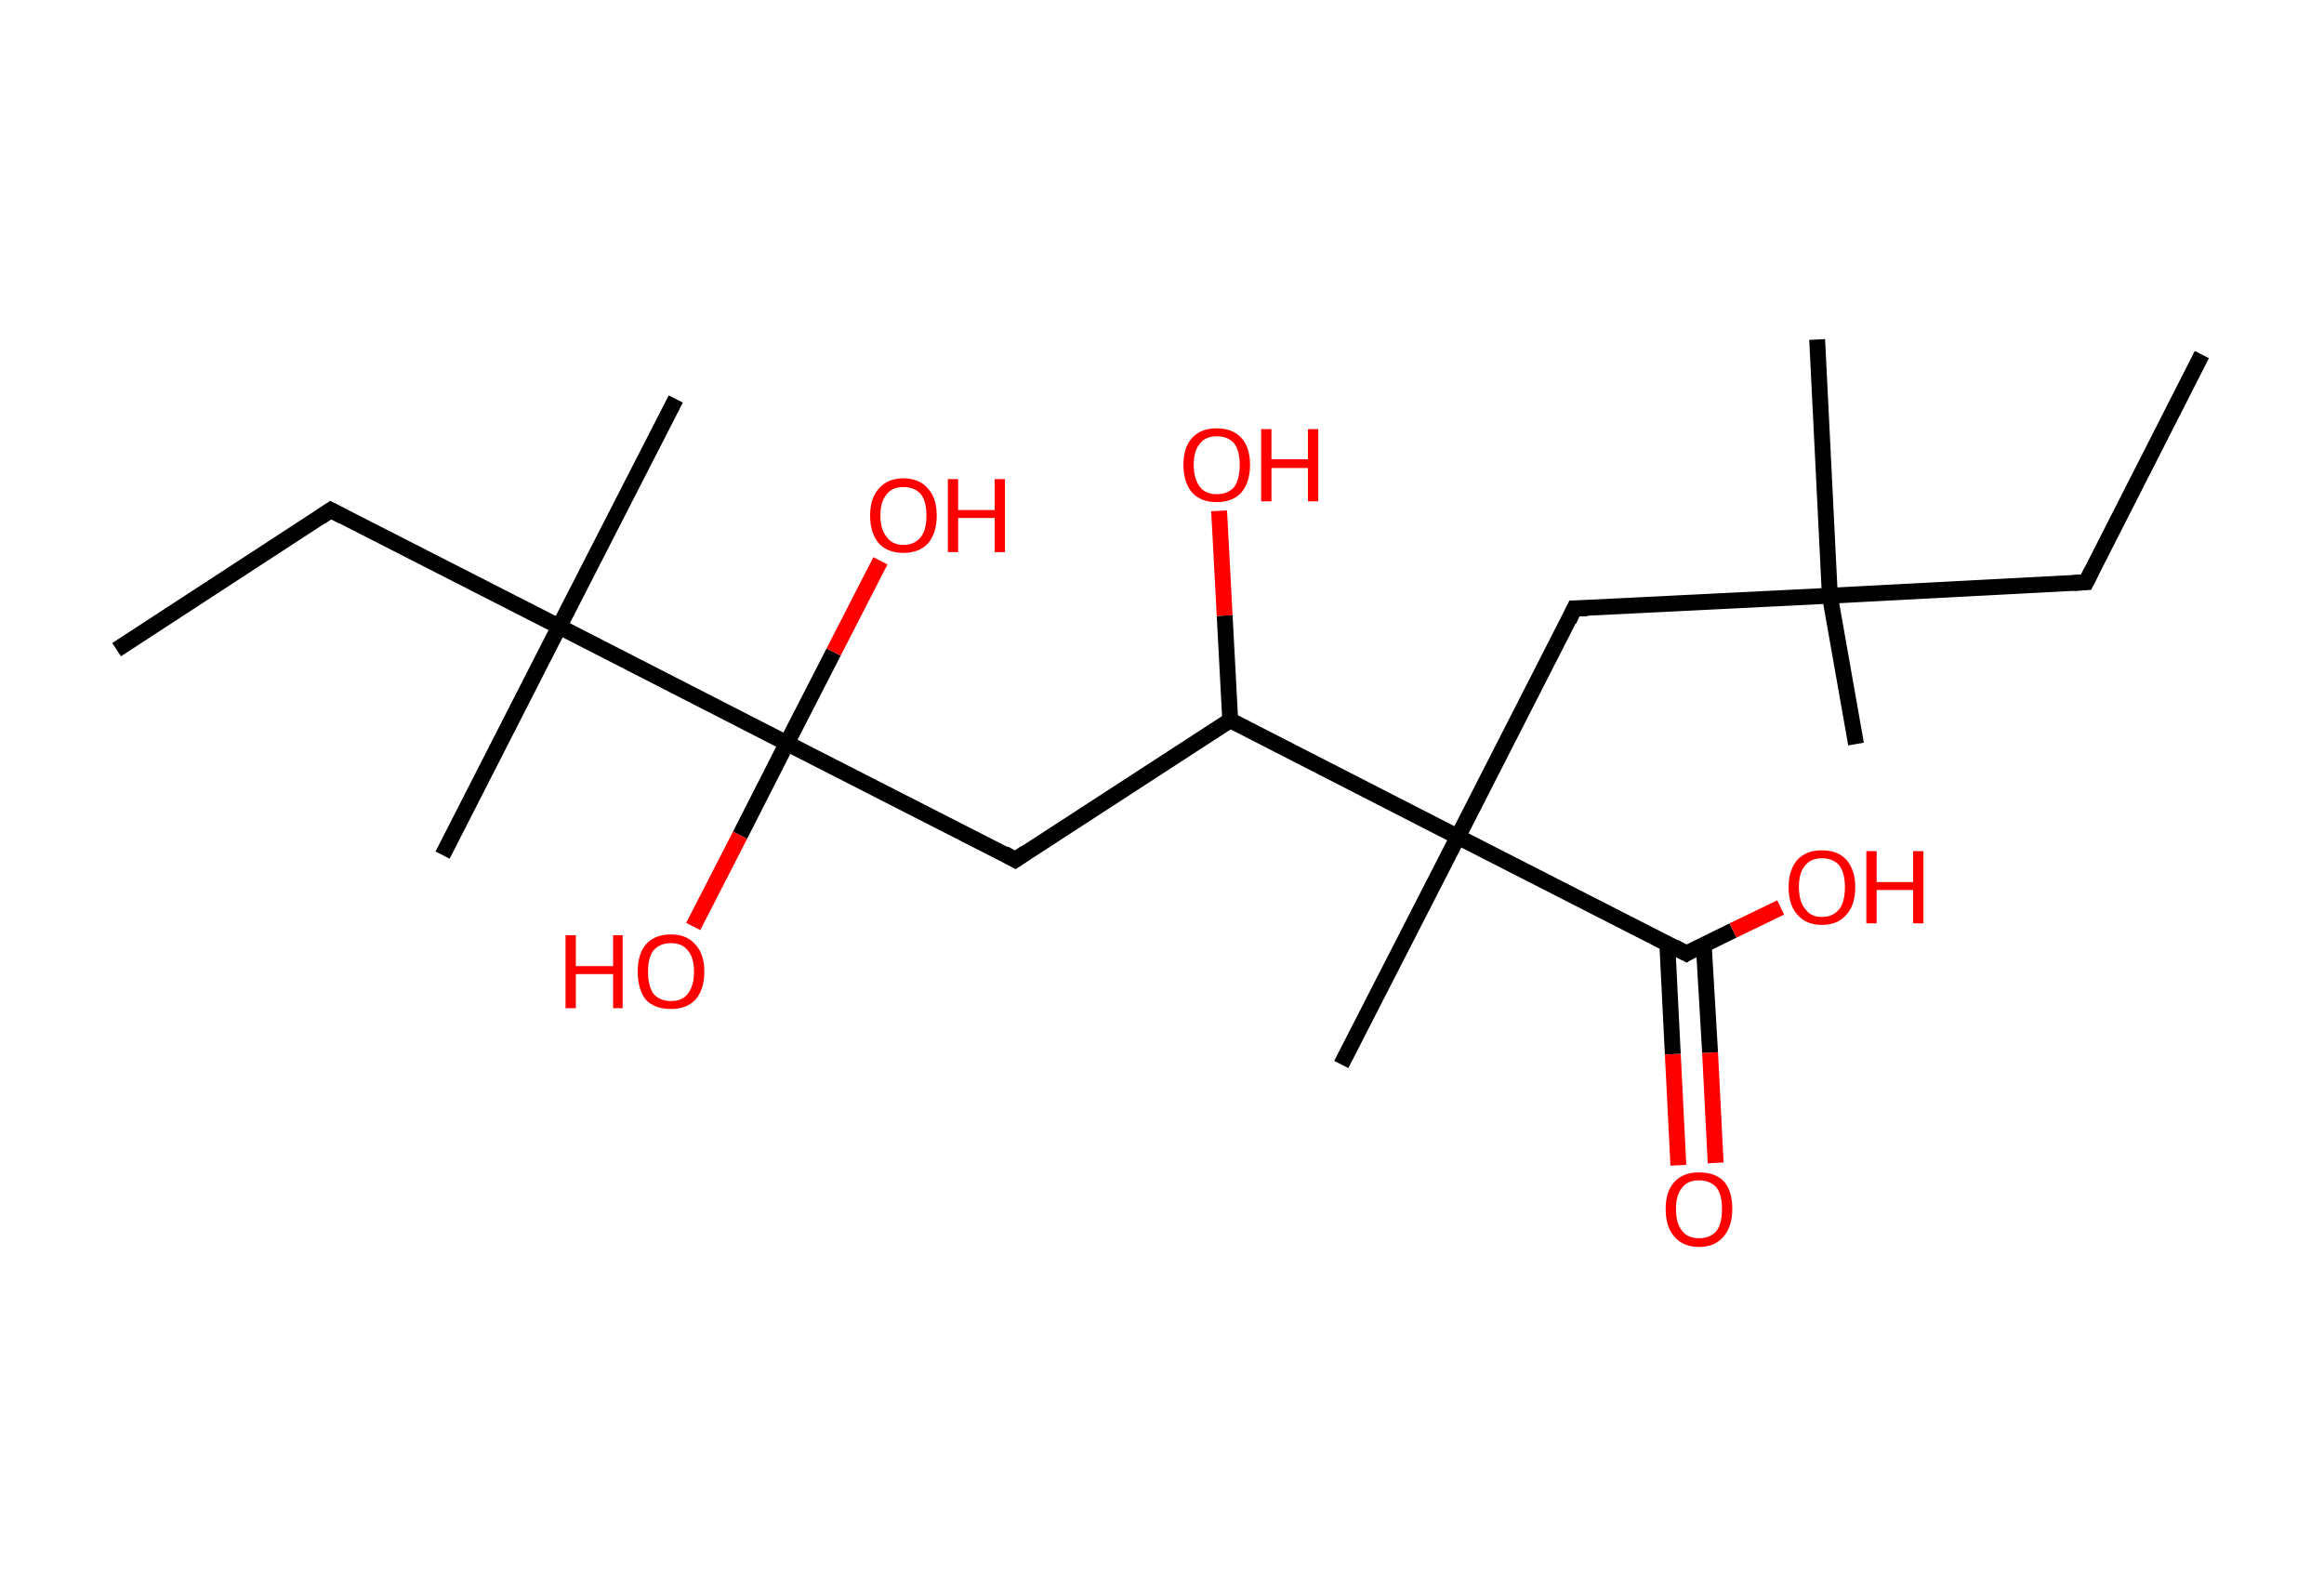 <?xml version='1.0' encoding='ASCII' standalone='yes'?>
<svg xmlns="http://www.w3.org/2000/svg" xmlns:rdkit="http://www.rdkit.org/xml" xmlns:xlink="http://www.w3.org/1999/xlink" version="1.1" baseProfile="full" xml:space="preserve" width="293px" height="200px" viewBox="0 0 293 200">
<!-- END OF HEADER -->
<rect style="opacity:1.0;fill:#FFFFFF;stroke:none" width="293.0" height="200.0" x="0.0" y="0.0"> </rect>
<path class="bond-0 atom-0 atom-1" d="M 277.6,44.7 L 263.0,73.4" style="fill:none;fill-rule:evenodd;stroke:#000000;stroke-width:2.0px;stroke-linecap:butt;stroke-linejoin:miter;stroke-opacity:1"/>
<path class="bond-1 atom-1 atom-2" d="M 263.0,73.4 L 230.7,75.1" style="fill:none;fill-rule:evenodd;stroke:#000000;stroke-width:2.0px;stroke-linecap:butt;stroke-linejoin:miter;stroke-opacity:1"/>
<path class="bond-2 atom-2 atom-3" d="M 230.7,75.1 L 229.1,42.8" style="fill:none;fill-rule:evenodd;stroke:#000000;stroke-width:2.0px;stroke-linecap:butt;stroke-linejoin:miter;stroke-opacity:1"/>
<path class="bond-3 atom-2 atom-4" d="M 230.7,75.1 L 234.0,93.8" style="fill:none;fill-rule:evenodd;stroke:#000000;stroke-width:2.0px;stroke-linecap:butt;stroke-linejoin:miter;stroke-opacity:1"/>
<path class="bond-4 atom-2 atom-5" d="M 230.7,75.1 L 198.5,76.7" style="fill:none;fill-rule:evenodd;stroke:#000000;stroke-width:2.0px;stroke-linecap:butt;stroke-linejoin:miter;stroke-opacity:1"/>
<path class="bond-5 atom-5 atom-6" d="M 198.5,76.7 L 183.8,105.5" style="fill:none;fill-rule:evenodd;stroke:#000000;stroke-width:2.0px;stroke-linecap:butt;stroke-linejoin:miter;stroke-opacity:1"/>
<path class="bond-6 atom-6 atom-7" d="M 183.8,105.5 L 169.1,134.2" style="fill:none;fill-rule:evenodd;stroke:#000000;stroke-width:2.0px;stroke-linecap:butt;stroke-linejoin:miter;stroke-opacity:1"/>
<path class="bond-7 atom-6 atom-8" d="M 183.8,105.5 L 212.6,120.2" style="fill:none;fill-rule:evenodd;stroke:#000000;stroke-width:2.0px;stroke-linecap:butt;stroke-linejoin:miter;stroke-opacity:1"/>
<path class="bond-8 atom-8 atom-9" d="M 210.2,118.9 L 210.9,132.9" style="fill:none;fill-rule:evenodd;stroke:#000000;stroke-width:2.0px;stroke-linecap:butt;stroke-linejoin:miter;stroke-opacity:1"/>
<path class="bond-8 atom-8 atom-9" d="M 210.9,132.9 L 211.6,146.9" style="fill:none;fill-rule:evenodd;stroke:#FF0000;stroke-width:2.0px;stroke-linecap:butt;stroke-linejoin:miter;stroke-opacity:1"/>
<path class="bond-8 atom-8 atom-9" d="M 214.8,119.1 L 215.6,132.7" style="fill:none;fill-rule:evenodd;stroke:#000000;stroke-width:2.0px;stroke-linecap:butt;stroke-linejoin:miter;stroke-opacity:1"/>
<path class="bond-8 atom-8 atom-9" d="M 215.6,132.7 L 216.3,146.6" style="fill:none;fill-rule:evenodd;stroke:#FF0000;stroke-width:2.0px;stroke-linecap:butt;stroke-linejoin:miter;stroke-opacity:1"/>
<path class="bond-9 atom-8 atom-10" d="M 212.6,120.2 L 218.5,117.3" style="fill:none;fill-rule:evenodd;stroke:#000000;stroke-width:2.0px;stroke-linecap:butt;stroke-linejoin:miter;stroke-opacity:1"/>
<path class="bond-9 atom-8 atom-10" d="M 218.5,117.3 L 224.5,114.4" style="fill:none;fill-rule:evenodd;stroke:#FF0000;stroke-width:2.0px;stroke-linecap:butt;stroke-linejoin:miter;stroke-opacity:1"/>
<path class="bond-10 atom-6 atom-11" d="M 183.8,105.5 L 155.1,90.8" style="fill:none;fill-rule:evenodd;stroke:#000000;stroke-width:2.0px;stroke-linecap:butt;stroke-linejoin:miter;stroke-opacity:1"/>
<path class="bond-11 atom-11 atom-12" d="M 155.1,90.8 L 154.4,77.6" style="fill:none;fill-rule:evenodd;stroke:#000000;stroke-width:2.0px;stroke-linecap:butt;stroke-linejoin:miter;stroke-opacity:1"/>
<path class="bond-11 atom-11 atom-12" d="M 154.4,77.6 L 153.7,64.4" style="fill:none;fill-rule:evenodd;stroke:#FF0000;stroke-width:2.0px;stroke-linecap:butt;stroke-linejoin:miter;stroke-opacity:1"/>
<path class="bond-12 atom-11 atom-13" d="M 155.1,90.8 L 128.0,108.4" style="fill:none;fill-rule:evenodd;stroke:#000000;stroke-width:2.0px;stroke-linecap:butt;stroke-linejoin:miter;stroke-opacity:1"/>
<path class="bond-13 atom-13 atom-14" d="M 128.0,108.4 L 99.2,93.7" style="fill:none;fill-rule:evenodd;stroke:#000000;stroke-width:2.0px;stroke-linecap:butt;stroke-linejoin:miter;stroke-opacity:1"/>
<path class="bond-14 atom-14 atom-15" d="M 99.2,93.7 L 93.3,105.3" style="fill:none;fill-rule:evenodd;stroke:#000000;stroke-width:2.0px;stroke-linecap:butt;stroke-linejoin:miter;stroke-opacity:1"/>
<path class="bond-14 atom-14 atom-15" d="M 93.3,105.3 L 87.4,116.8" style="fill:none;fill-rule:evenodd;stroke:#FF0000;stroke-width:2.0px;stroke-linecap:butt;stroke-linejoin:miter;stroke-opacity:1"/>
<path class="bond-15 atom-14 atom-16" d="M 99.2,93.7 L 105.1,82.2" style="fill:none;fill-rule:evenodd;stroke:#000000;stroke-width:2.0px;stroke-linecap:butt;stroke-linejoin:miter;stroke-opacity:1"/>
<path class="bond-15 atom-14 atom-16" d="M 105.1,82.2 L 111.0,70.7" style="fill:none;fill-rule:evenodd;stroke:#FF0000;stroke-width:2.0px;stroke-linecap:butt;stroke-linejoin:miter;stroke-opacity:1"/>
<path class="bond-16 atom-14 atom-17" d="M 99.2,93.7 L 70.5,79.0" style="fill:none;fill-rule:evenodd;stroke:#000000;stroke-width:2.0px;stroke-linecap:butt;stroke-linejoin:miter;stroke-opacity:1"/>
<path class="bond-17 atom-17 atom-18" d="M 70.5,79.0 L 85.2,50.3" style="fill:none;fill-rule:evenodd;stroke:#000000;stroke-width:2.0px;stroke-linecap:butt;stroke-linejoin:miter;stroke-opacity:1"/>
<path class="bond-18 atom-17 atom-19" d="M 70.5,79.0 L 55.8,107.8" style="fill:none;fill-rule:evenodd;stroke:#000000;stroke-width:2.0px;stroke-linecap:butt;stroke-linejoin:miter;stroke-opacity:1"/>
<path class="bond-19 atom-17 atom-20" d="M 70.5,79.0 L 41.7,64.3" style="fill:none;fill-rule:evenodd;stroke:#000000;stroke-width:2.0px;stroke-linecap:butt;stroke-linejoin:miter;stroke-opacity:1"/>
<path class="bond-20 atom-20 atom-21" d="M 41.7,64.3 L 14.7,81.9" style="fill:none;fill-rule:evenodd;stroke:#000000;stroke-width:2.0px;stroke-linecap:butt;stroke-linejoin:miter;stroke-opacity:1"/>
<path d="M 263.7,72.0 L 263.0,73.4 L 261.4,73.5" style="fill:none;stroke:#000000;stroke-width:2.0px;stroke-linecap:butt;stroke-linejoin:miter;stroke-opacity:1;"/>
<path d="M 200.1,76.7 L 198.5,76.7 L 197.8,78.2" style="fill:none;stroke:#000000;stroke-width:2.0px;stroke-linecap:butt;stroke-linejoin:miter;stroke-opacity:1;"/>
<path d="M 211.1,119.4 L 212.6,120.2 L 212.9,120.0" style="fill:none;stroke:#000000;stroke-width:2.0px;stroke-linecap:butt;stroke-linejoin:miter;stroke-opacity:1;"/>
<path d="M 129.3,107.5 L 128.0,108.4 L 126.6,107.6" style="fill:none;stroke:#000000;stroke-width:2.0px;stroke-linecap:butt;stroke-linejoin:miter;stroke-opacity:1;"/>
<path d="M 43.2,65.1 L 41.7,64.3 L 40.4,65.2" style="fill:none;stroke:#000000;stroke-width:2.0px;stroke-linecap:butt;stroke-linejoin:miter;stroke-opacity:1;"/>
<path class="atom-9" d="M 210.0 152.4 Q 210.0 150.2, 211.1 149.0 Q 212.2 147.8, 214.2 147.8 Q 216.3 147.8, 217.4 149.0 Q 218.4 150.2, 218.4 152.4 Q 218.4 154.6, 217.3 155.9 Q 216.2 157.2, 214.2 157.2 Q 212.2 157.2, 211.1 155.9 Q 210.0 154.7, 210.0 152.4 M 214.2 156.1 Q 215.6 156.1, 216.4 155.2 Q 217.1 154.3, 217.1 152.4 Q 217.1 150.6, 216.4 149.7 Q 215.6 148.8, 214.2 148.8 Q 212.8 148.8, 212.1 149.7 Q 211.3 150.6, 211.3 152.4 Q 211.3 154.3, 212.1 155.2 Q 212.8 156.1, 214.2 156.1 " fill="#FF0000"/>
<path class="atom-10" d="M 225.5 111.8 Q 225.5 109.7, 226.6 108.4 Q 227.7 107.2, 229.7 107.2 Q 231.7 107.2, 232.8 108.4 Q 233.9 109.7, 233.9 111.8 Q 233.9 114.1, 232.8 115.3 Q 231.7 116.6, 229.7 116.6 Q 227.7 116.6, 226.6 115.3 Q 225.5 114.1, 225.5 111.8 M 229.7 115.6 Q 231.1 115.6, 231.9 114.6 Q 232.6 113.7, 232.6 111.8 Q 232.6 110.1, 231.9 109.1 Q 231.1 108.2, 229.7 108.2 Q 228.3 108.2, 227.6 109.1 Q 226.8 110.0, 226.8 111.8 Q 226.8 113.7, 227.6 114.6 Q 228.3 115.6, 229.7 115.6 " fill="#FF0000"/>
<path class="atom-10" d="M 235.3 107.3 L 236.6 107.3 L 236.6 111.2 L 241.2 111.2 L 241.2 107.3 L 242.5 107.3 L 242.5 116.4 L 241.2 116.4 L 241.2 112.2 L 236.6 112.2 L 236.6 116.4 L 235.3 116.4 L 235.3 107.3 " fill="#FF0000"/>
<path class="atom-12" d="M 149.2 58.6 Q 149.2 56.4, 150.3 55.2 Q 151.4 54.0, 153.4 54.0 Q 155.4 54.0, 156.5 55.2 Q 157.6 56.4, 157.6 58.6 Q 157.6 60.8, 156.5 62.1 Q 155.4 63.3, 153.4 63.3 Q 151.4 63.3, 150.3 62.1 Q 149.2 60.8, 149.2 58.6 M 153.4 62.3 Q 154.8 62.3, 155.6 61.4 Q 156.3 60.4, 156.3 58.6 Q 156.3 56.8, 155.6 55.9 Q 154.8 55.0, 153.4 55.0 Q 152.0 55.0, 151.3 55.9 Q 150.5 56.8, 150.5 58.6 Q 150.5 60.4, 151.3 61.4 Q 152.0 62.3, 153.4 62.3 " fill="#FF0000"/>
<path class="atom-12" d="M 159.0 54.1 L 160.3 54.1 L 160.3 57.9 L 164.9 57.9 L 164.9 54.1 L 166.2 54.1 L 166.2 63.2 L 164.9 63.2 L 164.9 59.0 L 160.3 59.0 L 160.3 63.2 L 159.0 63.2 L 159.0 54.1 " fill="#FF0000"/>
<path class="atom-15" d="M 71.3 117.9 L 72.6 117.9 L 72.6 121.8 L 77.3 121.8 L 77.3 117.9 L 78.5 117.9 L 78.5 127.1 L 77.3 127.1 L 77.3 122.8 L 72.6 122.8 L 72.6 127.1 L 71.3 127.1 L 71.3 117.9 " fill="#FF0000"/>
<path class="atom-15" d="M 80.4 122.5 Q 80.4 120.3, 81.4 119.1 Q 82.5 117.8, 84.6 117.8 Q 86.6 117.8, 87.7 119.1 Q 88.8 120.3, 88.8 122.5 Q 88.8 124.7, 87.7 126.0 Q 86.6 127.2, 84.6 127.2 Q 82.5 127.2, 81.4 126.0 Q 80.4 124.7, 80.4 122.5 M 84.6 126.2 Q 86.0 126.2, 86.7 125.3 Q 87.5 124.3, 87.5 122.5 Q 87.5 120.7, 86.7 119.8 Q 86.0 118.9, 84.6 118.9 Q 83.2 118.9, 82.4 119.8 Q 81.7 120.7, 81.7 122.5 Q 81.7 124.3, 82.4 125.3 Q 83.2 126.2, 84.6 126.2 " fill="#FF0000"/>
<path class="atom-16" d="M 109.7 65.0 Q 109.7 62.8, 110.8 61.6 Q 111.9 60.3, 113.9 60.3 Q 115.9 60.3, 117.0 61.6 Q 118.1 62.8, 118.1 65.0 Q 118.1 67.2, 117.0 68.5 Q 115.9 69.7, 113.9 69.7 Q 111.9 69.7, 110.8 68.5 Q 109.7 67.2, 109.7 65.0 M 113.9 68.7 Q 115.3 68.7, 116.1 67.7 Q 116.8 66.8, 116.8 65.0 Q 116.8 63.2, 116.1 62.3 Q 115.3 61.4, 113.9 61.4 Q 112.5 61.4, 111.8 62.3 Q 111.0 63.2, 111.0 65.0 Q 111.0 66.8, 111.8 67.7 Q 112.5 68.7, 113.9 68.7 " fill="#FF0000"/>
<path class="atom-16" d="M 119.5 60.4 L 120.8 60.4 L 120.8 64.3 L 125.4 64.3 L 125.4 60.4 L 126.7 60.4 L 126.7 69.6 L 125.4 69.6 L 125.4 65.3 L 120.8 65.3 L 120.8 69.6 L 119.5 69.6 L 119.5 60.4 " fill="#FF0000"/>
</svg>
